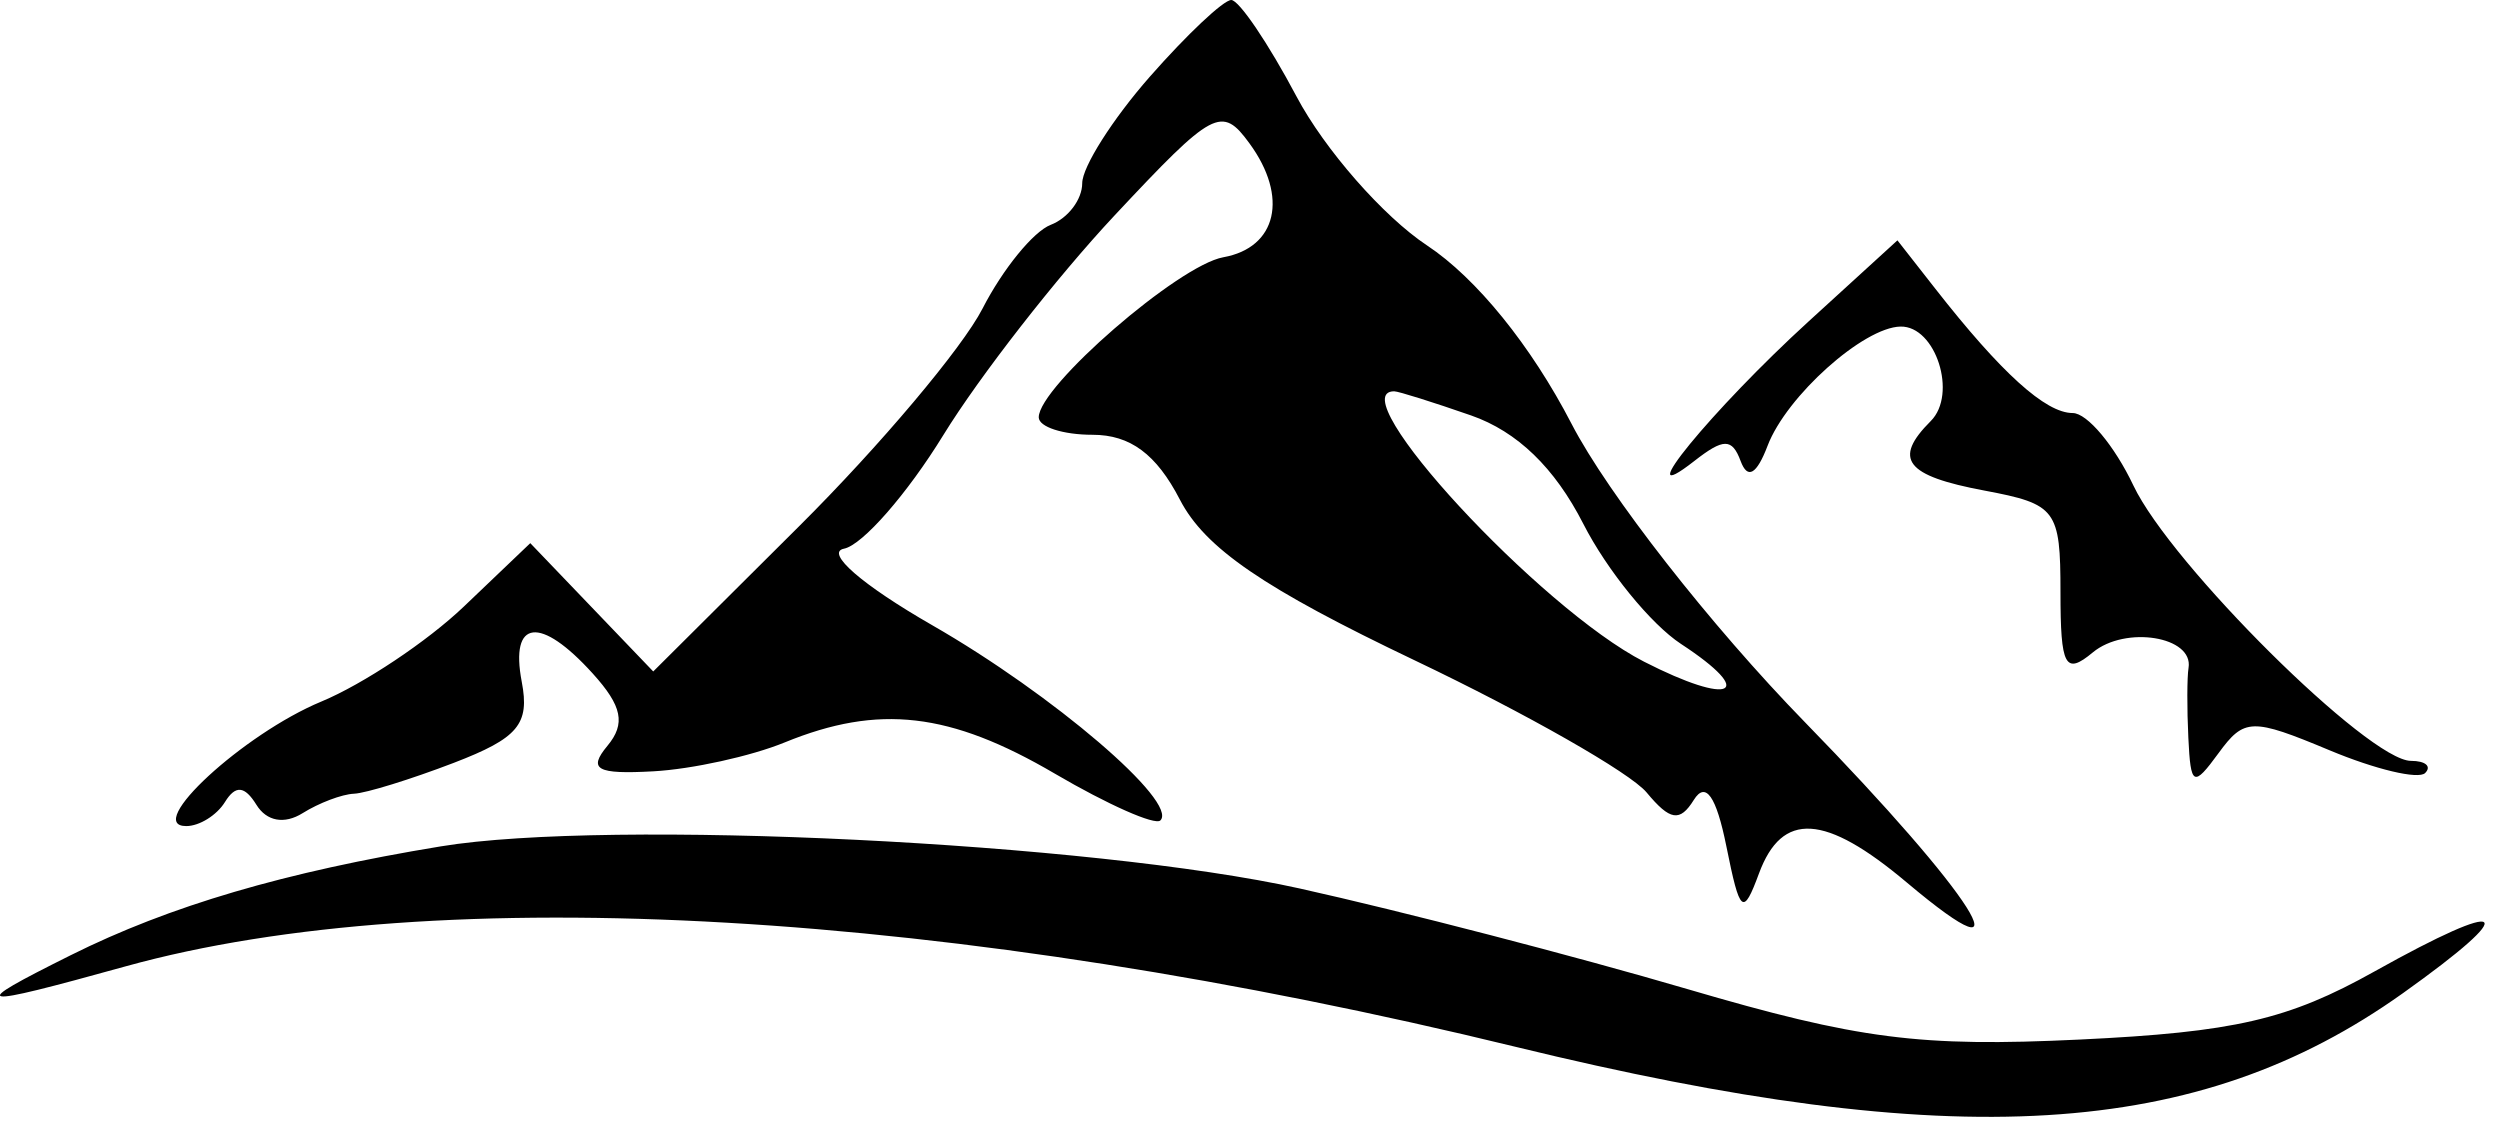 <svg width="115" height="52" viewBox="0 0 115 52" fill="none" xmlns="http://www.w3.org/2000/svg">
<path fill-rule="evenodd" clip-rule="evenodd" d="M52.886 3.535C51.179 5.479 49.782 7.681 49.782 8.428C49.782 9.175 49.132 10.036 48.334 10.342C47.538 10.647 46.124 12.383 45.194 14.199C44.261 16.014 40.472 20.512 36.773 24.193L30.049 30.887L27.221 27.936L24.393 24.985L21.338 27.901C19.657 29.506 16.707 31.472 14.783 32.271C11.197 33.759 6.597 38 8.568 38C9.171 38 9.972 37.502 10.348 36.893C10.835 36.106 11.252 36.143 11.796 37.021C12.265 37.782 13.082 37.929 13.921 37.405C14.669 36.936 15.732 36.534 16.282 36.511C16.832 36.488 18.895 35.85 20.866 35.094C23.837 33.953 24.375 33.314 24 31.359C23.451 28.481 24.855 28.318 27.265 30.981C28.623 32.482 28.788 33.29 27.939 34.311C27.037 35.398 27.445 35.624 30.052 35.481C31.828 35.383 34.55 34.785 36.097 34.151C40.423 32.382 43.699 32.761 48.523 35.588C50.953 37.012 53.136 37.98 53.377 37.74C54.218 36.898 48.434 31.947 42.886 28.762C39.656 26.907 37.937 25.415 38.825 25.239C39.675 25.071 41.73 22.72 43.392 20.016C45.056 17.311 48.599 12.766 51.266 9.915C55.818 5.049 56.197 4.846 57.477 6.597C59.278 9.059 58.74 11.391 56.272 11.834C54.212 12.203 47.782 17.78 47.782 19.196C47.782 19.638 48.895 20 50.257 20C51.99 20 53.193 20.891 54.273 22.98C55.428 25.216 58.132 27.065 65.097 30.386C70.204 32.821 74.996 35.551 75.745 36.454C76.823 37.753 77.275 37.824 77.915 36.797C78.459 35.924 78.948 36.62 79.413 38.931C80.038 42.034 80.181 42.154 80.912 40.181C81.974 37.309 83.948 37.427 87.706 40.589C93.51 45.474 90.779 41.171 83.032 33.227C78.704 28.789 73.96 22.724 72.29 19.493C70.43 15.9 67.912 12.791 65.644 11.29C63.636 9.961 60.934 6.877 59.639 4.437C58.346 1.997 56.995 0 56.638 0C56.282 0 54.593 1.591 52.886 3.535ZM83.204 14.778C78.77 18.823 74.825 23.639 77.936 21.208C79.285 20.153 79.675 20.153 80.069 21.208C80.388 22.067 80.805 21.83 81.311 20.5C82.177 18.226 85.716 15.055 87.425 15.022C89.046 14.991 90.05 18.132 88.816 19.367C87.061 21.122 87.647 21.884 91.282 22.566C94.591 23.187 94.782 23.441 94.782 27.234C94.782 30.671 94.996 31.068 96.269 30.011C97.767 28.768 100.91 29.276 100.673 30.722C100.603 31.15 100.598 32.599 100.664 33.941C100.771 36.165 100.895 36.228 102.052 34.646C103.235 33.028 103.583 33.019 107.16 34.513C109.271 35.395 111.25 35.866 111.557 35.559C111.864 35.251 111.571 35 110.906 35C108.964 35 99.864 25.973 98.136 22.333C97.266 20.5 96.01 19 95.344 19C94.096 19 92.053 17.152 89.022 13.278L87.282 11.056L83.204 14.778ZM67.669 19.11C69.793 19.851 71.513 21.512 72.832 24.096C73.918 26.227 75.942 28.713 77.326 29.621C80.85 31.929 79.659 32.501 75.626 30.437C70.838 27.988 61.608 18 64.133 18C64.326 18 65.918 18.5 67.669 19.11ZM20.282 38.932C13.102 40.112 7.801 41.671 3.254 43.939C-1.572 46.346 -1.272 46.407 5.782 44.451C20.139 40.471 43.847 41.845 69.734 48.158C89.957 53.09 101.086 52.417 110.53 45.69C116.055 41.754 115.389 41.243 109.226 44.687C105.247 46.911 102.786 47.479 95.657 47.82C88.308 48.172 85.493 47.809 77.615 45.496C72.483 43.989 64.457 41.907 59.782 40.869C50.242 38.752 28.011 37.661 20.282 38.932Z" fill="black"/>
</svg>
